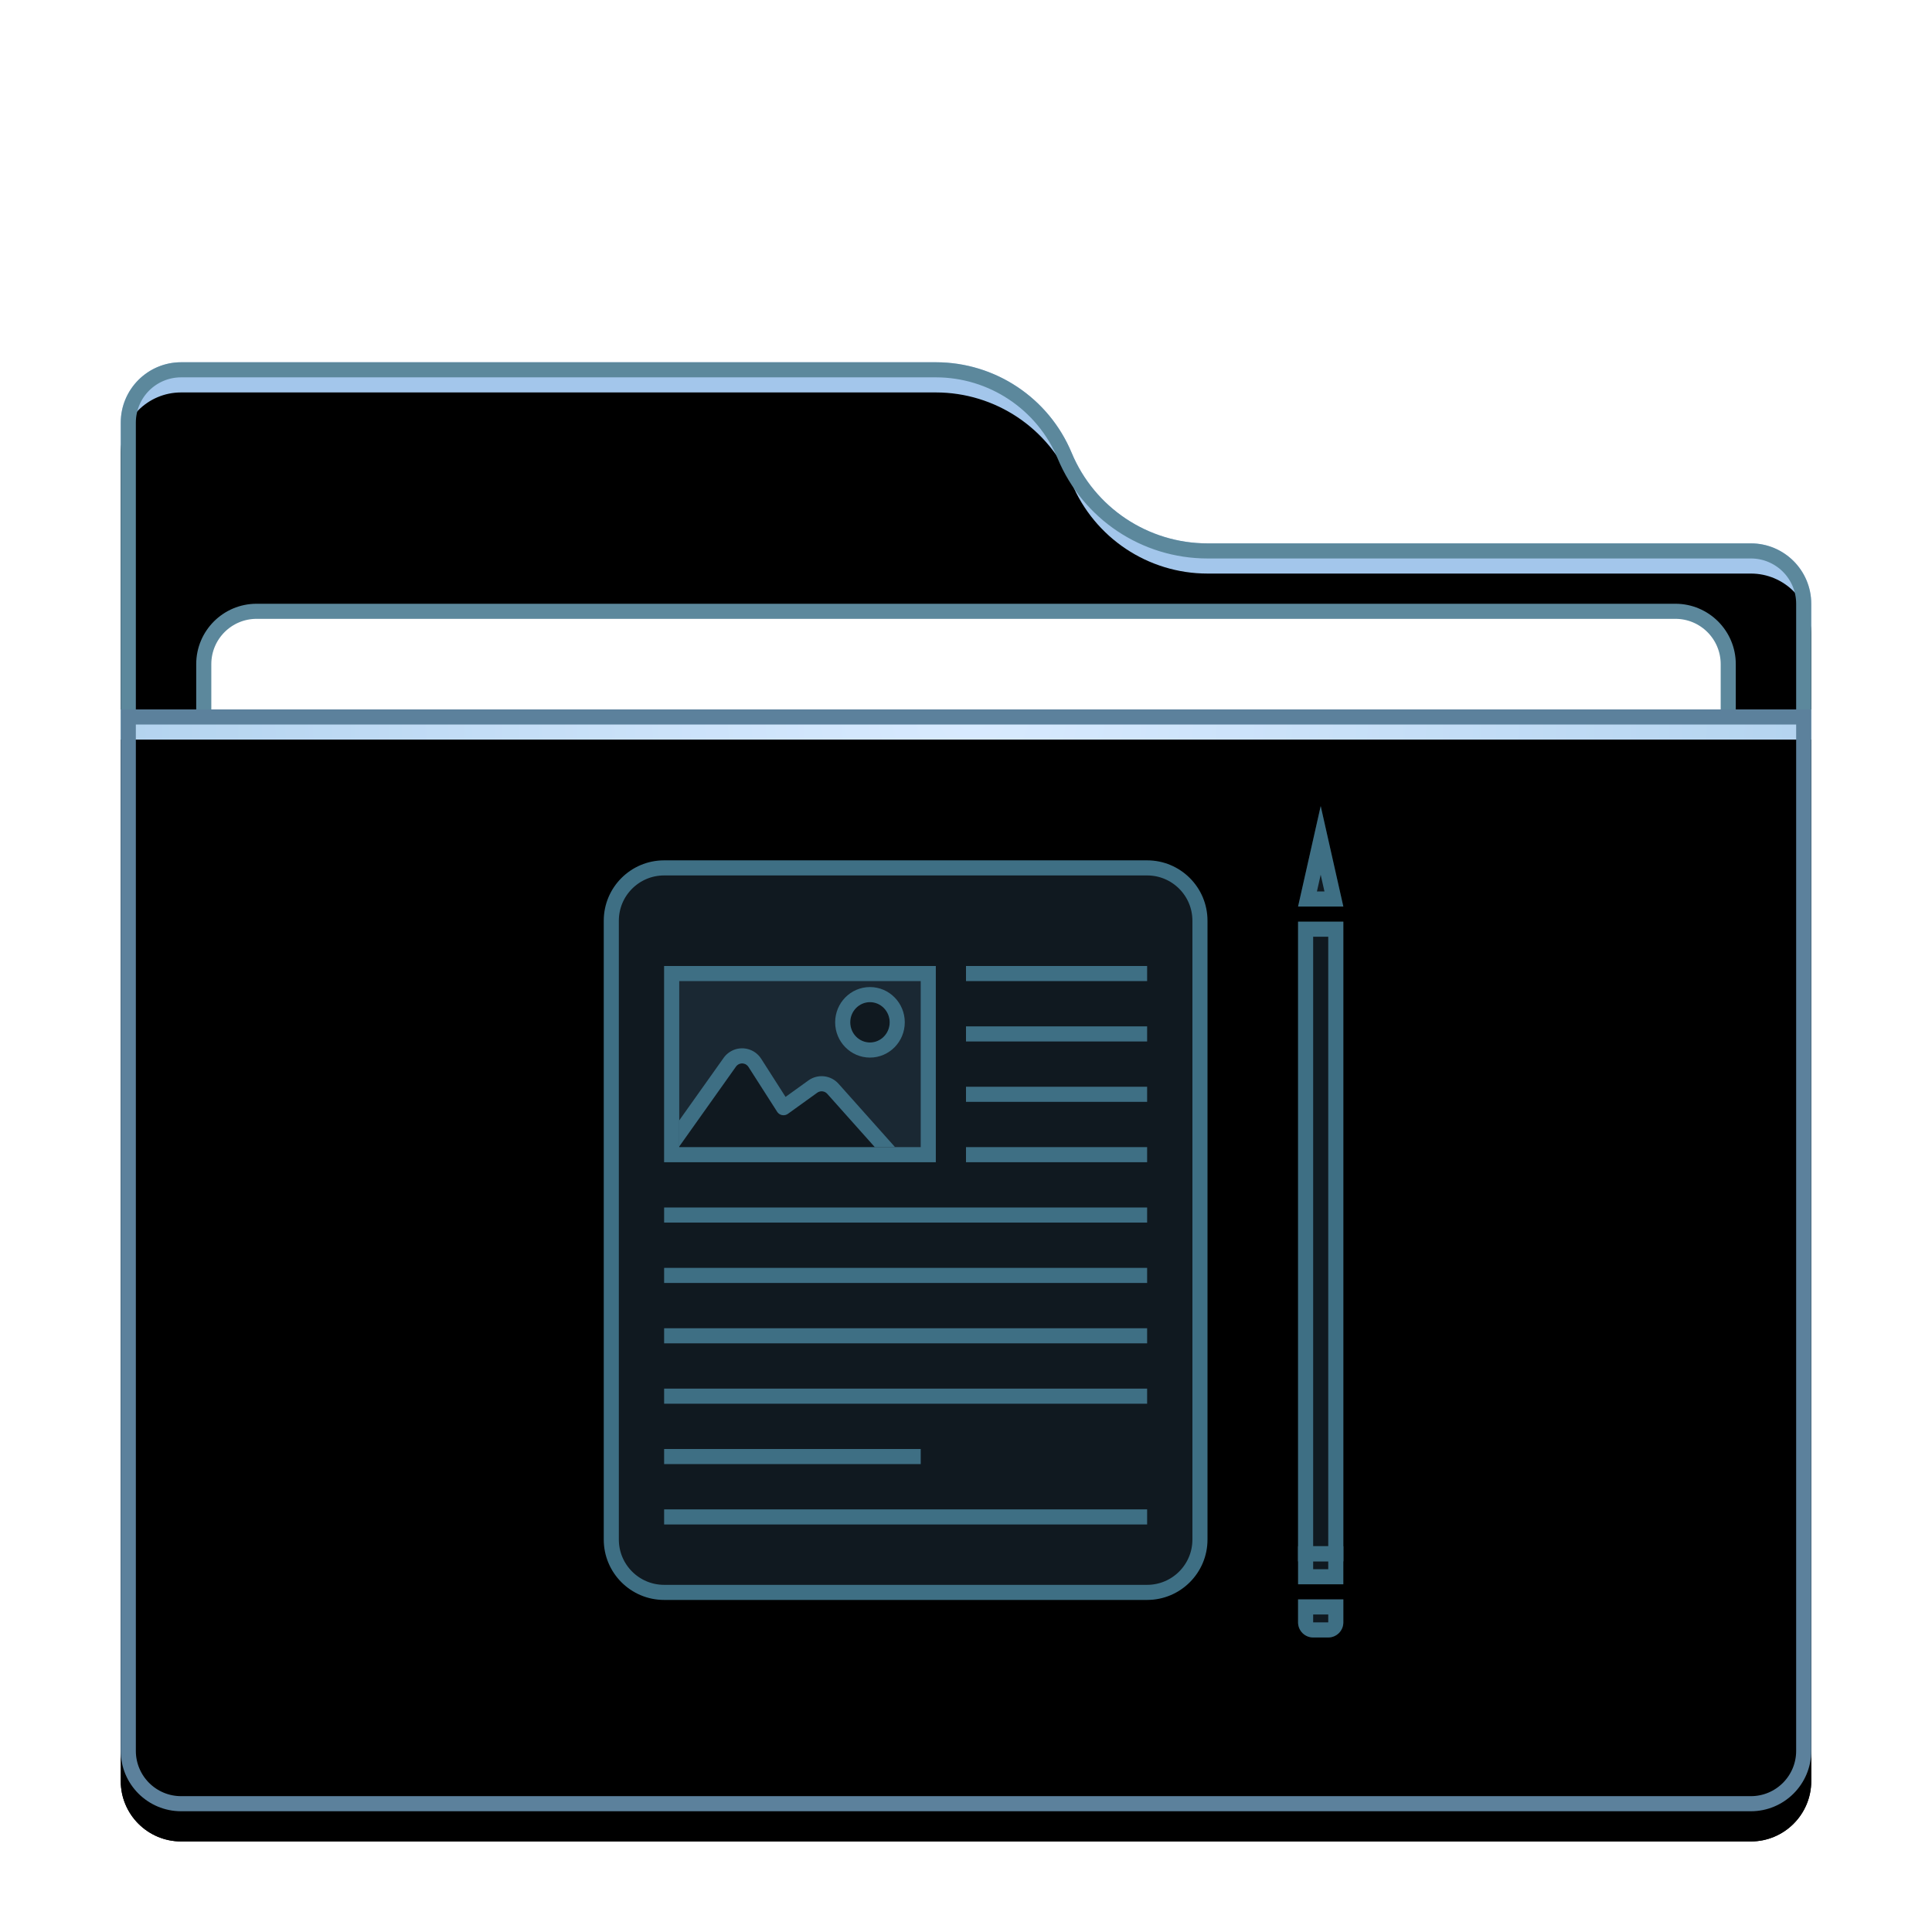 <svg xmlns="http://www.w3.org/2000/svg" xmlns:xlink="http://www.w3.org/1999/xlink" width="128" height="128" viewBox="0 0 128 128">
  <defs>
    <filter id="folder-documents-a" width="128.6%" height="133.3%" x="-14.3%" y="-16.7%" filterUnits="objectBoundingBox">
      <feOffset dy="2" in="SourceAlpha" result="shadowOffsetOuter1"/>
      <feGaussianBlur in="shadowOffsetOuter1" result="shadowBlurOuter1" stdDeviation="3"/>
      <feColorMatrix in="shadowBlurOuter1" result="shadowMatrixOuter1" values="0 0 0 0 0   0 0 0 0 0   0 0 0 0 0  0 0 0 0.2 0"/>
      <feMerge>
        <feMergeNode in="shadowMatrixOuter1"/>
        <feMergeNode in="SourceGraphic"/>
      </feMerge>
    </filter>
    <path id="folder-documents-b" d="M63,6 C64.514,9.633 68.064,12 72,12 L108,12 C110.209,12 112,13.791 112,16 L112,92 C112,94.209 110.209,96 108,96 L4,96 C1.791,96 2.705415e-16,94.209 0,92 L0,4 C-2.705415e-16,1.791 1.791,4.05812251e-16 4,0 L54,0 C57.936,-7.2304677e-16 61.486,2.367 63,6 Z"/>
    <filter id="folder-documents-c" width="101.8%" height="102.1%" x="-.9%" y="-1%" filterUnits="objectBoundingBox">
      <feOffset dy="2" in="SourceAlpha" result="shadowOffsetInner1"/>
      <feComposite in="shadowOffsetInner1" in2="SourceAlpha" k2="-1" k3="1" operator="arithmetic" result="shadowInnerInner1"/>
      <feColorMatrix in="shadowInnerInner1" values="0 0 0 0 1   0 0 0 0 1   0 0 0 0 1  0 0 0 0.5 0"/>
    </filter>
    <radialGradient id="folder-documents-d" cx="50%" cy="0%" r="116.795%" fx="50%" fy="0%" gradientTransform="matrix(.062 .996 -.649 .095 .47 -.498)">
      <stop offset="0%" stop-color="#D8EAFF"/>
      <stop offset="100%" stop-color="#A1C8E7"/>
    </radialGradient>
    <path id="folder-documents-e" d="M0,0 L112,0 L112,69 C112,71.209 110.209,73 108,73 L4,73 C1.791,73 2.705415e-16,71.209 0,69 L0,0 L0,0 Z"/>
    <filter id="folder-documents-f" width="101.8%" height="102.7%" x="-.9%" y="-1.4%" filterUnits="objectBoundingBox">
      <feOffset dy="2" in="SourceAlpha" result="shadowOffsetInner1"/>
      <feComposite in="shadowOffsetInner1" in2="SourceAlpha" k2="-1" k3="1" operator="arithmetic" result="shadowInnerInner1"/>
      <feColorMatrix in="shadowInnerInner1" values="0 0 0 0 1   0 0 0 0 1   0 0 0 0 1  0 0 0 0.5 0"/>
    </filter>
  </defs>
  <g fill="none" fill-rule="evenodd">
    <g filter="url(#folder-documents-a)" transform="translate(8 22)">
      <use fill="#A3C6EB" xlink:href="#folder-documents-b"/>
      <use fill="#000" filter="url(#folder-documents-c)" xlink:href="#folder-documents-b"/>
      <path stroke="#5C889C" stroke-linejoin="square" d="M54,0.5 C55.867,0.5 57.643,1.061 59.131,2.054 C60.619,3.046 61.82,4.469 62.538,6.192 C63.334,8.102 64.665,9.679 66.314,10.779 C67.964,11.878 69.931,12.5 72,12.5 L72,12.5 L108,12.5 C108.966,12.5 109.841,12.892 110.475,13.525 C111.108,14.159 111.5,15.034 111.5,16 L111.5,16 L111.5,92 C111.5,92.966 111.108,93.841 110.475,94.475 C109.841,95.108 108.966,95.5 108,95.5 L108,95.5 L4,95.5 C3.034,95.5 2.159,95.108 1.525,94.475 C0.892,93.841 0.5,92.966 0.5,92 L0.5,92 L0.5,4 C0.5,3.034 0.892,2.159 1.525,1.525 C2.159,0.892 3.034,0.5 4,0.5 L4,0.5 Z"/>
      <path fill="#FFF" stroke="#5C889C" d="M103,16.5 C103.966,16.5 104.841,16.892 105.475,17.525 C106.108,18.159 106.5,19.034 106.5,20 L106.5,20 L106.5,54 C106.5,54.966 106.108,55.841 105.475,56.475 C104.841,57.108 103.966,57.5 103,57.5 L103,57.5 L9,57.5 C8.034,57.5 7.159,57.108 6.525,56.475 C5.892,55.841 5.5,54.966 5.5,54 L5.5,54 L5.5,20 C5.5,19.034 5.892,18.159 6.525,17.525 C7.159,16.892 8.034,16.5 9,16.5 L9,16.5 Z"/>
      <g transform="translate(0 23)">
        <use fill="url(#folder-documents-d)" xlink:href="#folder-documents-e"/>
        <use fill="#000" filter="url(#folder-documents-f)" xlink:href="#folder-documents-e"/>
        <path stroke="#5C819C" stroke-linejoin="square" d="M111.5,0.5 L111.5,69 C111.5,69.966 111.108,70.841 110.475,71.475 C109.841,72.108 108.966,72.5 108,72.5 L108,72.5 L4,72.5 C3.034,72.5 2.159,72.108 1.525,71.475 C0.892,70.841 0.5,69.966 0.5,69 L0.5,69 L0.5,0.5 L111.5,0.5 Z"/>
      </g>
    </g>
    <g transform="translate(40 53)">
      <g transform="translate(0 3.035)">
        <path fill="#2A4052" fill-opacity=".4" stroke="#3E6F84" d="M36,1.465 C36.966,1.465 37.841,1.856 38.475,2.49 C39.108,3.123 39.5,3.998 39.5,4.965 L39.5,4.965 L39.5,45.965 C39.5,46.931 39.108,47.806 38.475,48.439 C37.841,49.073 36.966,49.465 36,49.465 L36,49.465 L4,49.465 C3.034,49.465 2.159,49.073 1.525,48.439 C0.892,47.806 0.5,46.931 0.5,45.965 L0.5,45.965 L0.5,4.965 C0.5,3.998 0.892,3.123 1.525,2.49 C2.159,1.856 3.034,1.465 4,1.465 L4,1.465 Z"/>
        <path fill="#3E6F84" fill-rule="nonzero" d="M36,43.965 L36,44.965 L4,44.965 L4,43.965 L36,43.965 Z M21,39.965 L21,40.965 L4,40.965 L4,39.965 L21,39.965 Z M36,35.965 L36,36.965 L4,36.965 L4,35.965 L36,35.965 Z M36,31.965 L36,32.965 L4,32.965 L4,31.965 L36,31.965 Z M36,27.965 L36,28.965 L4,28.965 L4,27.965 L36,27.965 Z M36,23.965 L36,24.965 L4,24.965 L4,23.965 L36,23.965 Z M36,19.965 L36,20.965 L24,20.965 L24,19.965 L36,19.965 Z M36,15.965 L36,16.965 L24,16.965 L24,15.965 L36,15.965 Z M36,11.965 L36,12.965 L24,12.965 L24,11.965 L36,11.965 Z M36,7.965 L36,8.965 L24,8.965 L24,7.965 L36,7.965 Z"/>
        <path fill="#2A4052" fill-opacity=".4" d="M22,7.965 L22,20.965 L4,20.965 L4,7.965 L22,7.965 Z M8.897,14.497 C8.843,14.532 8.796,14.577 8.759,14.629 L4.919,20.037 L18.024,20.037 L14.808,16.432 C14.638,16.241 14.351,16.209 14.143,16.359 L12.202,17.757 C11.978,17.919 11.665,17.868 11.504,17.644 C11.498,17.636 11.493,17.629 11.488,17.621 L9.588,14.649 C9.439,14.417 9.13,14.349 8.897,14.497 Z M17.637,10.36 C16.916,10.36 16.331,10.959 16.331,11.696 C16.331,12.434 16.916,13.033 17.637,13.033 C18.359,13.033 18.944,12.434 18.944,11.696 C18.944,10.959 18.359,10.36 17.637,10.36 Z"/>
        <path fill="#3E6F84" fill-rule="nonzero" d="M22,7.965 L22,20.965 L4,20.965 L4,7.965 L22,7.965 Z M21,8.965 L5,8.965 L5,19.965 L21,19.965 L21,8.965 Z"/>
        <path fill="#3E6F84" fill-rule="nonzero" d="M8.484,13.583 C9.164,13.234 10.01,13.454 10.43,14.11 L10.43,14.11 L12.045,16.637 L13.559,15.547 C14.14,15.128 14.929,15.183 15.448,15.658 L15.448,15.658 L15.555,15.766 L19.299,19.963 L17.959,19.963 L14.808,16.432 L14.739,16.368 C14.567,16.236 14.325,16.228 14.143,16.359 L14.143,16.359 L12.202,17.757 L12.124,17.803 C11.91,17.905 11.647,17.843 11.504,17.644 L11.504,17.644 L9.588,14.649 L9.533,14.578 C9.371,14.404 9.104,14.365 8.897,14.497 C8.843,14.532 8.796,14.577 8.759,14.629 L8.759,14.629 L4.999,19.925 L4.999,18.197 L7.944,14.05 C8.027,13.932 8.128,13.827 8.241,13.738 L8.359,13.655 Z"/>
        <path stroke="#3E6F84" d="M17.637,9.86 C18.137,9.86 18.59,10.067 18.918,10.402 C19.242,10.733 19.444,11.191 19.444,11.696 C19.444,12.202 19.242,12.66 18.918,12.991 C18.59,13.326 18.137,13.533 17.637,13.533 C17.137,13.533 16.684,13.326 16.356,12.991 C16.032,12.66 15.831,12.202 15.831,11.696 C15.831,11.191 16.032,10.733 16.356,10.402 C16.684,10.067 17.137,9.86 17.637,9.86 Z"/>
      </g>
      <g transform="translate(46)">
        <polygon fill="#2A4052" fill-opacity=".4" points="0 8.062 3 8.062 3 50.442 0 50.442"/>
        <path fill="#3E6F84" fill-rule="nonzero" d="M3,8.062 L3,50.442 L0,50.442 L0,8.062 L3,8.062 Z M2,9.061 L1,9.061 L1,49.442 L2,49.442 L2,9.061 Z"/>
        <rect width="2" height="1.522" x=".5" y="49.942" fill="#2A4052" fill-opacity=".4" stroke="#3E6F84"/>
        <path fill="#2A4052" fill-opacity=".4" d="M0,52.965 L3,52.965 L3,54.487 C3,55.039 2.552,55.487 2,55.487 L1,55.487 C0.448,55.487 0,55.039 0,54.487 L0,52.965 Z"/>
        <path fill="#3E6F84" fill-rule="nonzero" d="M3,52.965 L3,54.487 C3,55.039 2.552,55.487 2,55.487 L1,55.487 C0.448,55.487 0,55.039 0,54.487 L0,52.965 L3,52.965 Z M2,53.964 L1,53.964 L1,54.487 L2,54.487 L2,53.964 Z"/>
        <polygon fill="#2A4052" fill-opacity=".4" points="1.5 .404 3 7.062 0 7.062"/>
        <path fill="#3E6F84" fill-rule="nonzero" d="M1.5,0.404 L3,7.062 L0,7.062 L1.5,0.404 Z M1.499,4.953 L1.25,6.061 L1.749,6.061 L1.499,4.953 Z"/>
      </g>
    </g>
  </g>
</svg>
